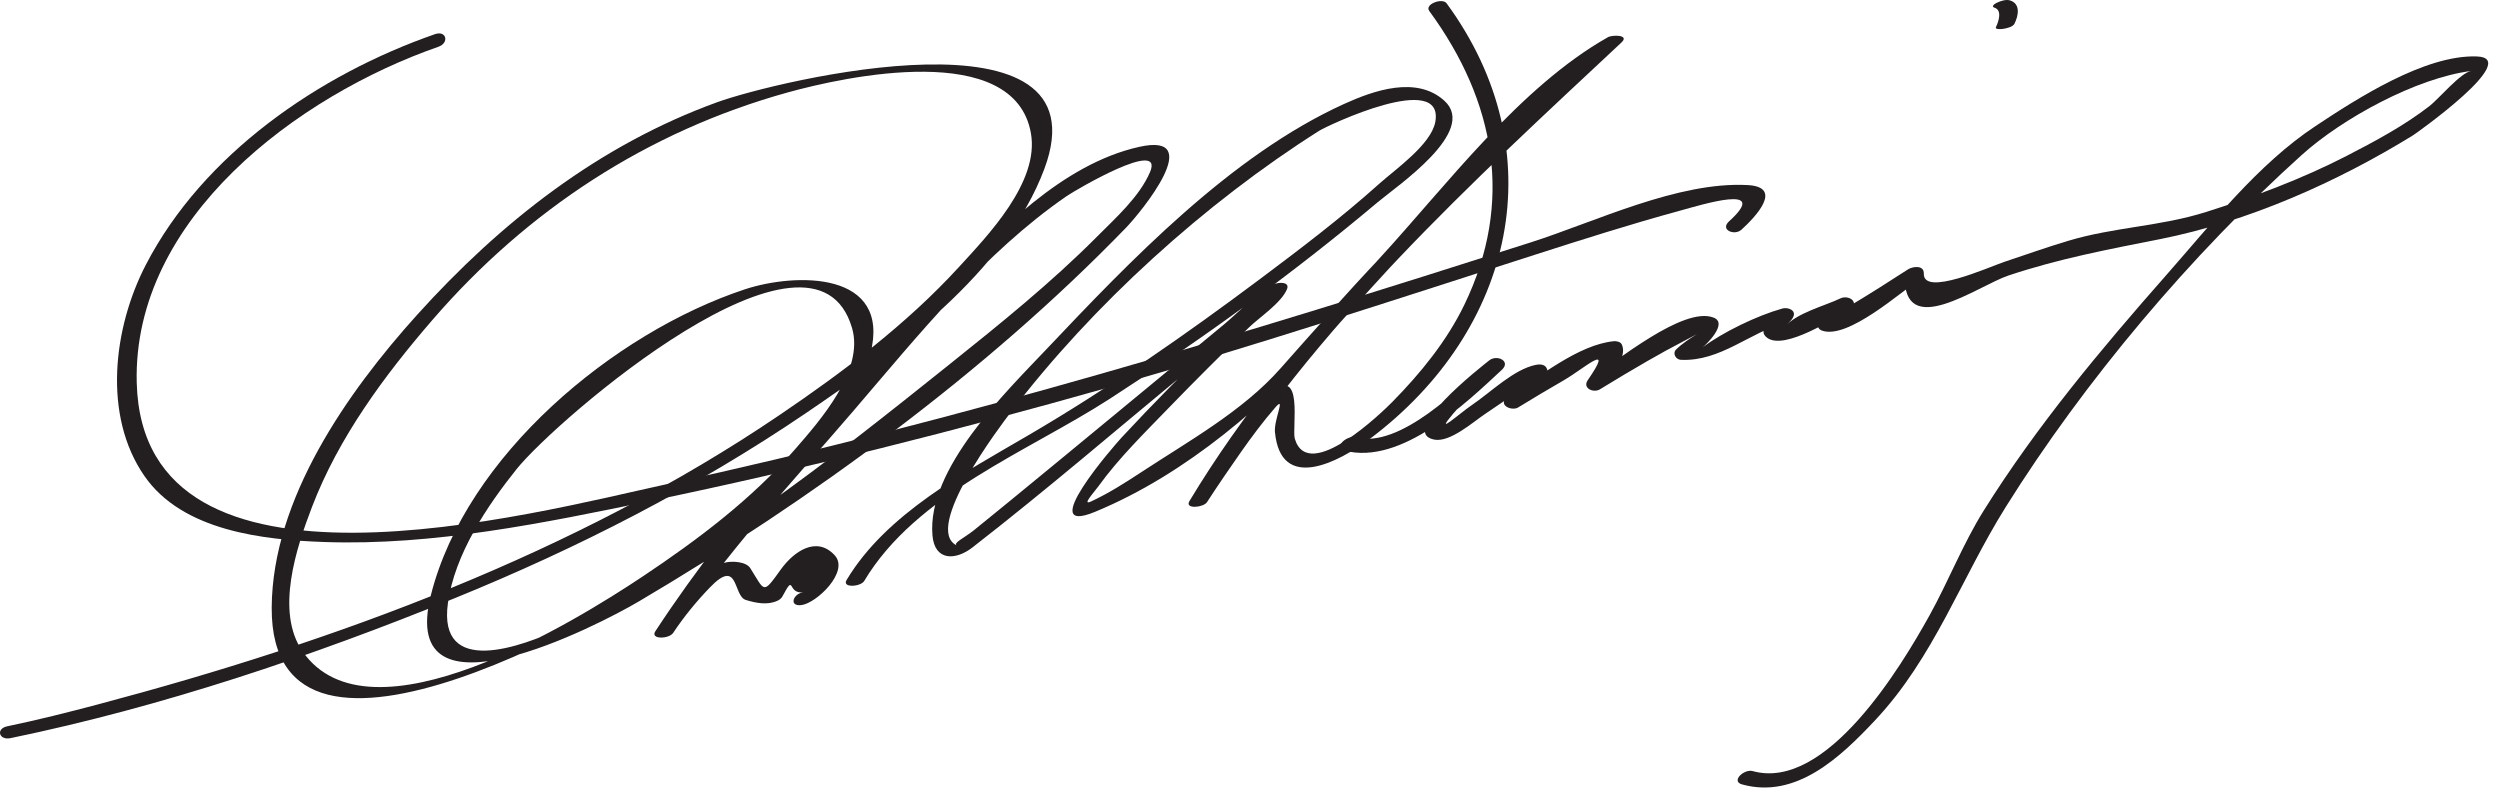 <?xml version="1.0" encoding="UTF-8"?>
<svg version="1.0" xmlns="http://www.w3.org/2000/svg" width="206" height="65" >
<path fill="#231F20" d="M0.864,60.823c12.523-2.589,24.844-6.744,36.667-11.557c10.093-4.109,19.849-9.101,28.873-15.223 c7.256-4.923,16.479-11.6,19.656-20.142C91.203,0.07,63.932,6.668,59.095,8.423c-9.745,3.535-17.84,9.884-24.728,17.523 c-5.748,6.374-11.926,15.169-11.979,24.117c-0.102,17.278,29.441-0.333,34.688-4.077c5.68-4.053,12.813-9.718,14.64-16.815 c1.769-6.871-6.158-6.715-10.354-5.326c-10.747,3.56-22.965,13.679-25.86,25.204c-2.778,11.059,13.845,2.451,17.117,0.521 c14.239-8.399,28.613-18.878,40.158-30.799c1.23-1.27,6.695-7.929,1.084-6.668c-6.356,1.429-11.624,6.982-15.917,11.455 C69.555,32.296,60.66,41.844,54,52.016c-0.451,0.689,1.125,0.649,1.467,0.136c0.9-1.353,1.917-2.594,3.044-3.762 c2.389-2.474,1.875,0.718,2.944,1.046c0.823,0.253,1.78,0.45,2.611,0.064c0.161-0.075,0.316-0.189,0.401-0.349 c1.076-2.008,0.355-0.181,1.721-0.344c-0.828,0.099-1.216,1.18-0.158,1.053c1.248-0.149,3.984-2.759,2.751-4.103 c-1.489-1.623-3.367-0.333-4.452,1.181c-1.493,2.083-1.289,1.804-2.508-0.125c-0.346-0.547-1.525-0.599-2.052-0.458 c-2.556,0.685-4.39,3.591-5.768,5.662c0.489,0.045,0.978,0.09,1.467,0.136c4.252-6.495,9.812-12.42,14.851-18.295 c5.332-6.216,10.775-13.015,17.576-17.701c0.696-0.479,8.114-4.844,6.856-1.95c-0.878,2.019-2.807,3.734-4.325,5.261 c-3.787,3.809-7.998,7.203-12.188,10.554c-9.933,7.947-20.375,16.226-31.93,21.707c-3.308,1.569-10.265,4.122-9.398-2.045 c0.562-4,3.197-7.96,5.664-11.038c3.225-4.023,24.511-22.418,27.638-11.604c1.01,3.494-2.654,7.622-4.688,9.964 c-3.581,4.124-8.046,7.481-12.569,10.496c-5.505,3.67-22.477,14.187-28.024,6.173c-2.282-3.295-0.482-8.606,0.771-11.887 c2.19-5.733,5.967-10.84,9.945-15.443c7.816-9.043,17.704-15.509,29.209-18.715c4.798-1.337,18.73-4.359,20.092,3.346 c0.713,4.028-3.553,8.429-5.945,11.041c-4.3,4.695-9.487,8.599-14.738,12.161C47.446,45.586,27.65,52.851,8.107,58.033 c-2.486,0.659-4.986,1.291-7.505,1.812C-0.366,60.045-0.085,61.019,0.864,60.823L0.864,60.823z"/>
<path fill="#231F20" d="M71.209,47.875c4.283-7.17,13.468-10.643,20.23-15.01c7.656-4.945,15.104-10.329,22.078-16.199 c1.604-1.35,8.26-5.833,5.512-8.352c-2.302-2.11-5.858-0.85-8.296,0.26c-9.35,4.256-17.601,12.91-24.512,20.209 c-3.329,3.516-9.852,9.842-9.387,15.328c0.181,2.135,1.908,2.077,3.296,0.998c6.172-4.795,12.114-9.908,18.14-14.884 c2.209-1.825,4.779-4.837,7.371-6.086c-0.348-0.135-0.695-0.27-1.043-0.405c-0.478,1.187-3.093,3.07-4.15,4.114 c-2.72,2.685-5.418,5.393-8.018,8.194c-0.64,0.689-7.18,8.191-2.204,6.135c7.574-3.131,14.222-8.922,19.614-14.953 c4.083-4.566,8.229-9.077,12.479-13.489c3.348-3.476,6.904-7.724,11.154-10.129c-0.373-0.144-0.746-0.288-1.119-0.432 c-12.219,11.429-25.674,23.688-34.347,38.121c-0.408,0.678,1.156,0.537,1.451,0.081c0.904-1.394,1.842-2.765,2.796-4.125 c0.894-1.272,1.825-2.52,2.845-3.694c0.87-1.002-0.139,1.031-0.044,2.044c0.469,4.992,5.239,2.503,7.838,0.55 c11.89-8.939,15.291-23.617,6.304-35.88c-0.345-0.471-1.835,0.076-1.428,0.631c5.47,7.463,6.978,15.758,2.895,24.207 c-1.452,3.003-3.613,5.649-5.938,8.012c-0.688,0.701-6.92,6.81-8.034,3.027c-0.257-0.87,0.801-6.292-2.087-3.665 c-2.67,2.43-4.646,5.805-6.597,8.813c0.483,0.027,0.968,0.054,1.451,0.081c8.609-14.325,22.016-26.527,34.153-37.879 c0.694-0.65-0.769-0.631-1.119-0.432c-7.291,4.127-13.248,12.155-18.828,18.228c-2.75,2.993-5.463,6.019-8.153,9.065 c-3.099,3.51-7.599,6.006-11.498,8.567c-1.321,0.868-2.671,1.727-4.106,2.394c-0.803,0.373,0.231-0.736,0.591-1.235 c1.688-2.34,3.813-4.415,5.813-6.484c2.154-2.23,4.36-4.412,6.57-6.587c0.85-0.836,2.708-2.05,3.17-3.196 c0.248-0.617-0.705-0.568-1.044-0.404c-1.502,0.723-2.936,2.321-4.228,3.384c-3.005,2.474-6.004,4.956-9.005,7.435 c-2.804,2.314-5.607,4.628-8.42,6.932c-1.03,0.845-2.064,1.687-3.101,2.524c-0.768,0.62-1.798,1.08-1.399,1.266 c-2.901-1.362,3.656-9.965,4.403-10.946c6.77-8.884,16.011-17.264,25.442-23.232c0.687-0.435,10.335-4.993,9.569-0.732 c-0.335,1.857-3.313,3.925-4.608,5.086c-3.13,2.806-6.49,5.357-9.853,7.874c-6.103,4.566-12.403,8.953-18.981,12.808 c-5.278,3.092-11.792,6.496-15.07,11.983C69.357,48.463,70.921,48.356,71.209,47.875L71.209,47.875z"/>
<path fill="#231F20" d="M110.794,37.133c4.666,1.224,10.026-3.929,12.96-6.662c0.773-0.72-0.41-1.279-1.043-0.773 c-0.668,0.534-7.539,5.888-4.556,6.521c1.315,0.279,3.241-1.463,4.229-2.118c1.038-0.688,2.058-1.407,3.09-2.104 c2.086-1.407-0.107-0.47,0.305-1.041c-0.486,0.674-1.132,1.272-1.7,1.872c-0.576,0.607,0.525,1.046,1.007,0.75 c1.256-0.772,2.524-1.522,3.8-2.261c1.638-0.948,4.209-3.276,1.943,0.012c-0.455,0.661,0.475,1.078,1.007,0.75 c1.296-0.799,2.606-1.574,3.924-2.337c0.998-0.579,2.012-1.129,3.036-1.662c2.227-1.159,0.264-0.23-0.686,0.719 c-0.325,0.326-0.015,0.834,0.396,0.852c3.271,0.143,5.668-2.258,8.674-3.094c-0.3-0.226-0.599-0.452-0.897-0.678 c-0.231,0.527-1.557,1.299-0.67,1.954c1.473,1.09,5.706-1.755,6.724-2.253c-0.291-0.293-0.583-0.587-0.874-0.88 c-0.522,0.458-1.697,1.263-1.691,2.036c0.002,0.235,0.121,0.417,0.347,0.5c2.127,0.792,6.595-3.265,8.138-4.263 c-0.436-0.113-0.871-0.226-1.308-0.338c-0.189,5.521,6.021,0.91,8.55,0.067c4.204-1.401,8.198-2.146,12.483-2.996 c7.271-1.443,14.608-4.704,20.877-8.572c0.183-0.113,9.009-6.354,5.229-6.484c-4.29-0.147-9.909,3.497-13.303,5.747 c-4.748,3.147-8.526,8.006-12.252,12.234c-5.402,6.13-10.732,12.497-15.072,19.438c-1.721,2.752-2.892,5.791-4.463,8.628 c-2.335,4.213-8.509,14.518-14.574,12.841c-0.712-0.197-1.824,0.836-0.877,1.098c4.468,1.235,8.13-2.268,10.968-5.293 c4.852-5.171,7.076-11.678,10.755-17.562c6.51-10.411,15.271-20.79,24.4-29.018c3.346-3.015,9.45-6.349,13.967-6.917 c-0.852,0.107-2.703,2.32-3.451,2.897c-2.103,1.624-4.472,2.891-6.826,4.104c-3.686,1.897-7.603,3.36-11.548,4.611 c-3.815,1.209-7.587,1.243-11.412,2.392c-1.749,0.525-3.474,1.137-5.205,1.714c-1.297,0.432-6.74,2.908-6.673,0.975 c0.024-0.716-0.919-0.59-1.308-0.338c-1.549,1.001-3.102,1.993-4.684,2.939c-0.432,0.256-0.871,0.499-1.316,0.729 c-0.652,0.153-0.588,0.381,0.194,0.684c0.304-0.406,0.719-0.745,1.099-1.079c0.721-0.632-0.224-1.199-0.874-0.88 c-1.211,0.592-3.713,1.226-4.566,2.362c0.226-0.301,0.553-0.509,0.706-0.859c0.247-0.56-0.481-0.792-0.896-0.677 c-2.092,0.582-4.969,1.98-6.588,3.21c0.25-0.19,2.142-1.979,0.916-2.458c-2.489-0.974-8.057,3.679-10.071,4.922 c0.336,0.25,0.671,0.5,1.007,0.75c0.574-0.833,2.018-2.445,1.488-3.477c-0.104-0.204-0.444-0.272-0.646-0.252 c-2.95,0.292-6.136,2.964-8.6,4.48c0.336,0.25,0.671,0.5,1.007,0.75c0.46-0.484,2.613-2.124,2.023-3.064 c-0.177-0.28-0.579-0.274-0.857-0.218c-1.824,0.37-3.723,2.262-5.212,3.269c-1.098,0.742-3.256,2.713-1.603,0.754 c1.143-1.353,2.635-2.506,4.016-3.61c-0.348-0.258-0.695-0.516-1.043-0.773c-2.321,2.162-7.331,7.311-11.04,6.338 C110.959,35.849,109.846,36.884,110.794,37.133L110.794,37.133z"/>
<path fill="#231F20" d="M35.844,2.814c-9.566,3.333-19.113,9.89-23.833,19.017c-2.671,5.165-3.57,12.404-0.106,17.398 c3.147,4.539,9.822,5.258,14.826,5.433c8.998,0.313,18.115-1.57,26.878-3.385c12.669-2.624,25.268-5.82,37.713-9.344 c11.796-3.34,23.439-7.181,35.109-10.927c3.962-1.272,7.929-2.534,11.943-3.63c1.839-0.502,7.581-2.3,4.1,0.864 c-0.775,0.704,0.453,1.204,1.02,0.688c1.129-1.025,3.516-3.52,0.503-3.678c-5.731-0.302-12.531,3.019-17.844,4.717 c-23.548,7.529-47.085,14.688-71.267,19.941c-10.891,2.366-43.141,11.069-43.62-8.386C10.932,18.006,24.538,7.89,36.122,3.854 C37.04,3.534,36.783,2.487,35.844,2.814L35.844,2.814z"/>
<path fill="#231F20" d="M165.996,1.949c0.331-0.675,0.512-1.639-0.378-1.917c-0.325-0.102-0.792,0.058-1.081,0.196 c-0.146,0.07-0.518,0.305-0.188,0.408C165,0.84,164.681,1.79,164.47,2.219c-0.126,0.256,0.545,0.169,0.62,0.155 C165.351,2.328,165.862,2.222,165.996,1.949L165.996,1.949z"/>
</svg>